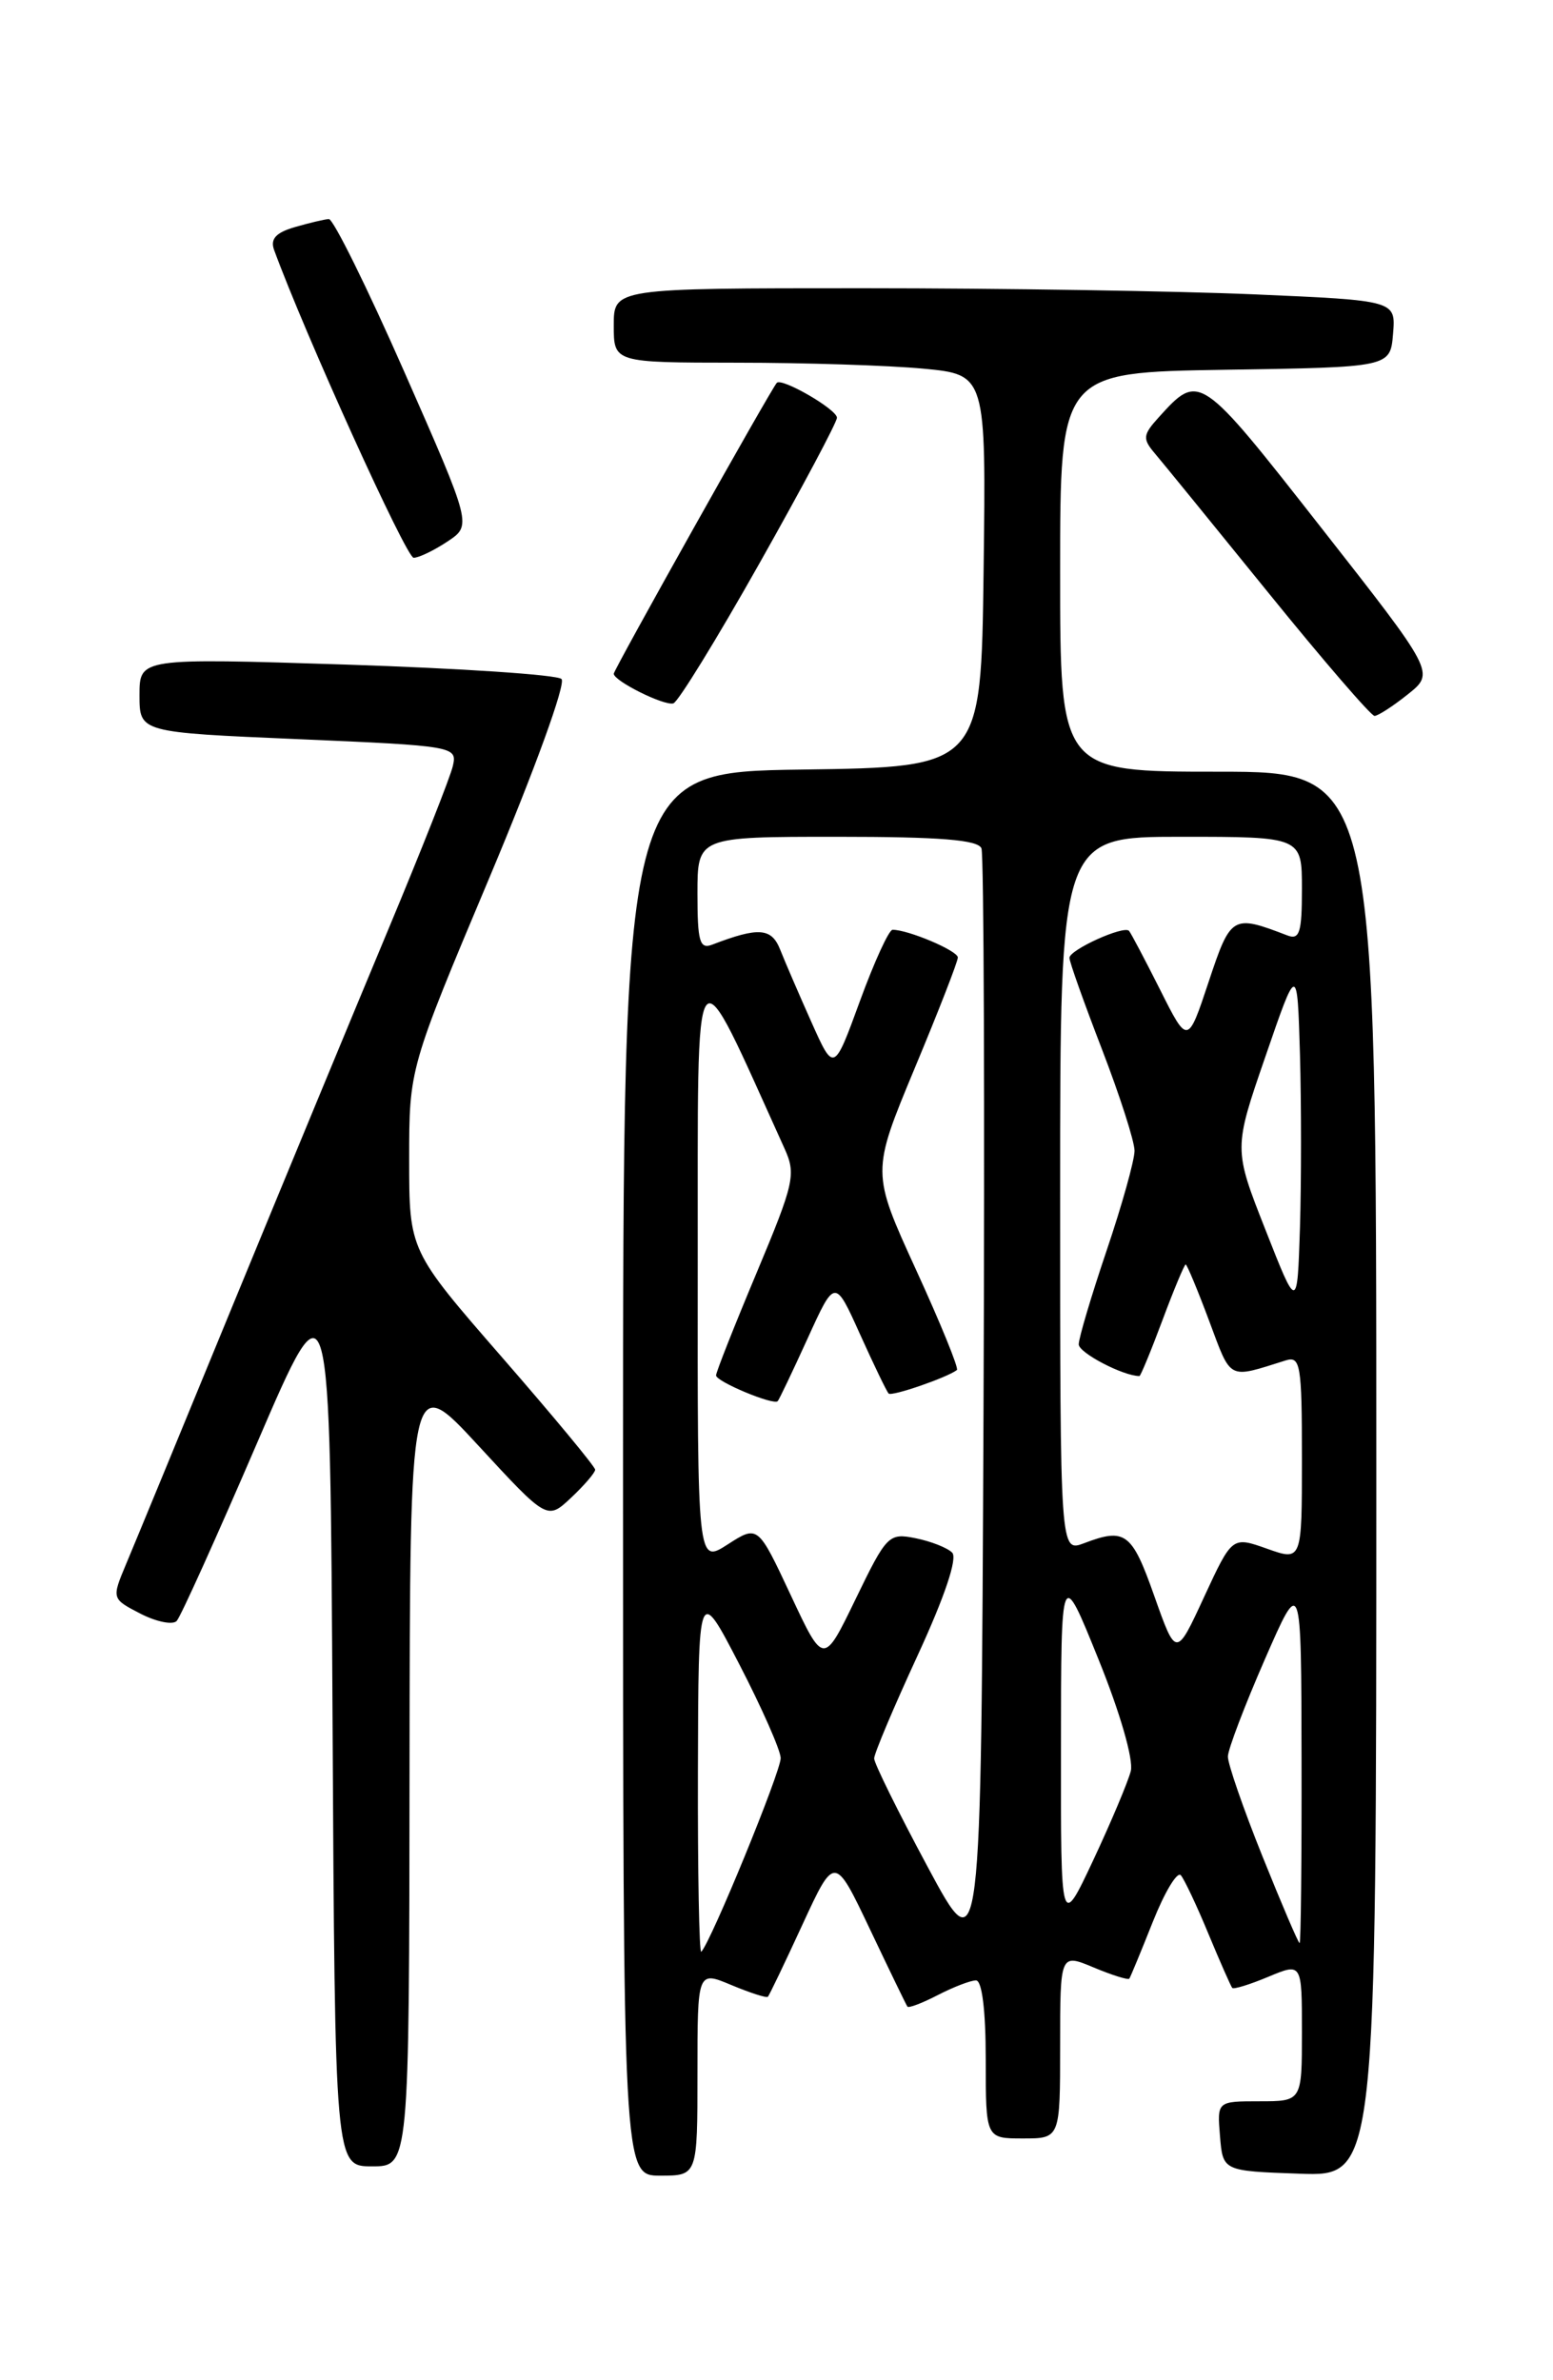 <?xml version="1.0" encoding="UTF-8" standalone="no"?>
<!DOCTYPE svg PUBLIC "-//W3C//DTD SVG 1.1//EN" "http://www.w3.org/Graphics/SVG/1.1/DTD/svg11.dtd" >
<svg xmlns="http://www.w3.org/2000/svg" xmlns:xlink="http://www.w3.org/1999/xlink" version="1.1" viewBox="0 0 167 256">
 <g >
 <path fill="currentColor"
d=" M 75.00 222.99 C 75.00 211.97 75.00 211.97 78.65 213.50 C 80.66 214.34 82.43 214.91 82.57 214.76 C 82.72 214.62 84.39 211.12 86.29 207.00 C 89.75 199.50 89.75 199.50 93.55 207.50 C 95.64 211.90 97.45 215.65 97.58 215.82 C 97.71 216.00 99.18 215.44 100.86 214.57 C 102.53 213.71 104.37 213.00 104.95 213.00 C 105.60 213.00 106.00 216.23 106.00 221.50 C 106.00 230.00 106.00 230.00 110.00 230.00 C 114.00 230.00 114.00 230.00 114.00 220.05 C 114.00 210.10 114.00 210.10 117.61 211.61 C 119.59 212.44 121.32 212.98 121.44 212.81 C 121.56 212.64 122.70 209.89 123.97 206.69 C 125.24 203.50 126.59 201.25 126.98 201.69 C 127.36 202.14 128.70 204.97 129.95 208.00 C 131.21 211.03 132.36 213.64 132.51 213.81 C 132.66 213.98 134.41 213.44 136.39 212.61 C 140.00 211.10 140.00 211.10 140.00 218.55 C 140.00 226.00 140.00 226.00 135.44 226.00 C 130.88 226.00 130.88 226.00 131.19 229.75 C 131.50 233.50 131.50 233.50 139.75 233.79 C 148.00 234.08 148.00 234.08 148.00 158.54 C 148.00 83.00 148.00 83.00 131.00 83.00 C 114.00 83.00 114.00 83.00 114.00 61.52 C 114.00 40.05 114.00 40.05 131.75 39.77 C 149.50 39.50 149.50 39.50 149.80 35.91 C 150.10 32.32 150.10 32.32 134.89 31.66 C 126.53 31.30 107.60 31.00 92.84 31.00 C 66.00 31.00 66.00 31.00 66.00 35.00 C 66.00 39.00 66.00 39.00 79.25 39.01 C 86.54 39.01 95.55 39.30 99.27 39.65 C 106.04 40.29 106.04 40.29 105.77 61.40 C 105.50 82.50 105.50 82.50 86.25 82.77 C 67.00 83.04 67.00 83.04 67.00 158.52 C 67.00 234.00 67.00 234.00 71.00 234.00 C 75.00 234.00 75.00 234.00 75.00 222.99 Z  M 44.04 190.25 C 44.08 147.50 44.08 147.50 51.46 155.50 C 58.84 163.50 58.84 163.50 61.42 161.08 C 62.84 159.74 64.00 158.39 64.00 158.07 C 64.00 157.75 59.50 152.32 54.00 146.00 C 44.00 134.51 44.00 134.51 44.00 124.71 C 44.00 114.91 44.00 114.91 52.63 94.39 C 57.51 82.78 60.88 73.50 60.38 73.03 C 59.90 72.57 49.49 71.88 37.25 71.48 C 15.00 70.77 15.00 70.77 15.00 74.77 C 15.00 78.77 15.00 78.77 32.09 79.50 C 48.85 80.22 49.18 80.28 48.70 82.37 C 48.44 83.54 45.30 91.47 41.74 100.00 C 38.18 108.53 30.73 126.53 25.19 140.00 C 19.66 153.47 14.42 166.18 13.56 168.22 C 12.00 171.95 12.00 171.95 15.11 173.56 C 16.83 174.44 18.58 174.79 19.00 174.34 C 19.43 173.88 23.31 165.27 27.64 155.21 C 35.50 136.93 35.50 136.93 35.76 184.96 C 36.02 233.00 36.02 233.00 40.01 233.00 C 44.00 233.00 44.00 233.00 44.04 190.25 Z  M 151.40 74.67 C 154.30 72.35 154.30 72.35 142.03 56.70 C 128.98 40.05 128.98 40.05 124.58 44.91 C 122.90 46.77 122.85 47.19 124.17 48.75 C 124.99 49.71 130.48 56.46 136.39 63.75 C 142.29 71.04 147.44 77.00 147.81 77.00 C 148.19 76.99 149.80 75.95 151.40 74.67 Z  M 81.66 60.60 C 86.25 52.46 90.00 45.41 90.00 44.93 C 90.00 44.03 84.05 40.59 83.53 41.18 C 82.86 41.93 66.00 72.03 66.00 72.46 C 66.00 73.24 71.42 75.94 72.41 75.65 C 72.91 75.51 77.08 68.73 81.66 60.60 Z  M 48.12 58.24 C 50.74 56.50 50.74 56.50 43.48 40.00 C 39.49 30.93 35.83 23.53 35.36 23.56 C 34.89 23.59 33.24 23.98 31.69 24.43 C 29.67 25.02 29.05 25.70 29.47 26.87 C 32.77 35.90 43.69 60.00 44.48 59.99 C 45.04 59.99 46.68 59.20 48.12 58.24 Z  M 99.75 200.78 C 96.59 194.89 94.00 189.65 94.00 189.13 C 94.00 188.61 96.10 183.63 98.67 178.06 C 101.61 171.68 102.98 167.58 102.39 166.99 C 101.86 166.46 100.09 165.77 98.45 165.44 C 95.57 164.86 95.34 165.10 92.01 171.98 C 88.56 179.11 88.56 179.11 85.03 171.56 C 81.50 164.02 81.50 164.02 78.25 166.11 C 75.00 168.20 75.00 168.20 75.03 135.85 C 75.06 100.47 74.34 101.42 84.35 123.50 C 85.62 126.29 85.42 127.21 81.36 136.90 C 78.96 142.62 77.00 147.58 77.00 147.93 C 77.00 148.59 83.17 151.17 83.63 150.70 C 83.78 150.55 85.22 147.52 86.84 143.97 C 89.78 137.50 89.78 137.50 92.48 143.50 C 93.97 146.80 95.35 149.67 95.56 149.88 C 95.89 150.22 101.85 148.16 102.90 147.35 C 103.12 147.18 101.14 142.32 98.50 136.56 C 93.71 126.08 93.71 126.08 98.35 114.92 C 100.91 108.79 103.00 103.42 103.00 102.98 C 103.00 102.26 97.68 100.00 95.98 100.00 C 95.59 100.00 94.01 103.45 92.47 107.67 C 89.67 115.34 89.67 115.34 87.25 109.92 C 85.92 106.94 84.41 103.44 83.90 102.15 C 82.97 99.79 81.59 99.68 76.59 101.60 C 75.24 102.12 75.00 101.28 75.00 96.11 C 75.00 90.00 75.00 90.00 90.03 90.00 C 101.13 90.00 105.19 90.33 105.54 91.25 C 105.80 91.94 105.90 119.27 105.76 152.00 C 105.50 211.50 105.50 211.50 99.75 200.78 Z  M 75.05 190.42 C 75.10 170.50 75.10 170.50 79.50 179.00 C 81.92 183.68 83.92 188.21 83.95 189.08 C 83.99 190.48 76.46 208.86 75.41 209.92 C 75.19 210.15 75.02 201.37 75.05 190.42 Z  M 135.75 199.64 C 133.69 194.51 132.02 189.68 132.04 188.91 C 132.06 188.13 133.84 183.45 136.00 178.50 C 139.93 169.50 139.93 169.50 139.96 189.25 C 139.98 200.11 139.89 208.99 139.75 208.99 C 139.61 208.98 137.81 204.77 135.75 199.64 Z  M 114.09 188.00 C 114.10 168.50 114.10 168.50 118.11 178.43 C 120.45 184.20 121.90 189.25 121.60 190.48 C 121.30 191.64 119.49 195.95 117.57 200.05 C 114.07 207.50 114.07 207.50 114.09 188.00 Z  M 124.12 171.64 C 121.72 164.83 121.00 164.29 116.57 165.98 C 114.00 166.95 114.00 166.95 114.00 128.48 C 114.00 90.00 114.00 90.00 127.00 90.00 C 140.00 90.00 140.00 90.00 140.00 95.61 C 140.00 100.33 139.75 101.12 138.41 100.60 C 132.52 98.34 132.35 98.44 129.97 105.60 C 127.72 112.37 127.72 112.37 124.74 106.43 C 123.10 103.17 121.60 100.33 121.41 100.12 C 120.86 99.50 115.00 102.16 115.00 103.02 C 115.00 103.45 116.58 107.88 118.50 112.86 C 120.42 117.85 122.00 122.76 122.00 123.77 C 122.00 124.79 120.65 129.62 119.00 134.50 C 117.35 139.38 116.00 143.92 116.00 144.59 C 116.00 145.50 120.78 148.00 122.53 148.00 C 122.65 148.00 123.77 145.30 125.00 142.00 C 126.23 138.70 127.36 136.00 127.50 136.00 C 127.64 136.00 128.78 138.73 130.03 142.08 C 132.44 148.53 131.98 148.29 138.25 146.32 C 139.84 145.82 140.00 146.75 140.00 156.83 C 140.00 167.90 140.00 167.90 136.25 166.57 C 132.50 165.24 132.50 165.24 129.48 171.76 C 126.47 178.28 126.47 178.28 124.12 171.64 Z  M 136.08 132.27 C 132.65 123.56 132.65 123.56 136.08 113.62 C 139.50 103.67 139.50 103.67 139.79 113.39 C 139.94 118.73 139.94 127.12 139.79 132.04 C 139.50 140.97 139.50 140.97 136.08 132.27 Z "/>
</g>
</svg>